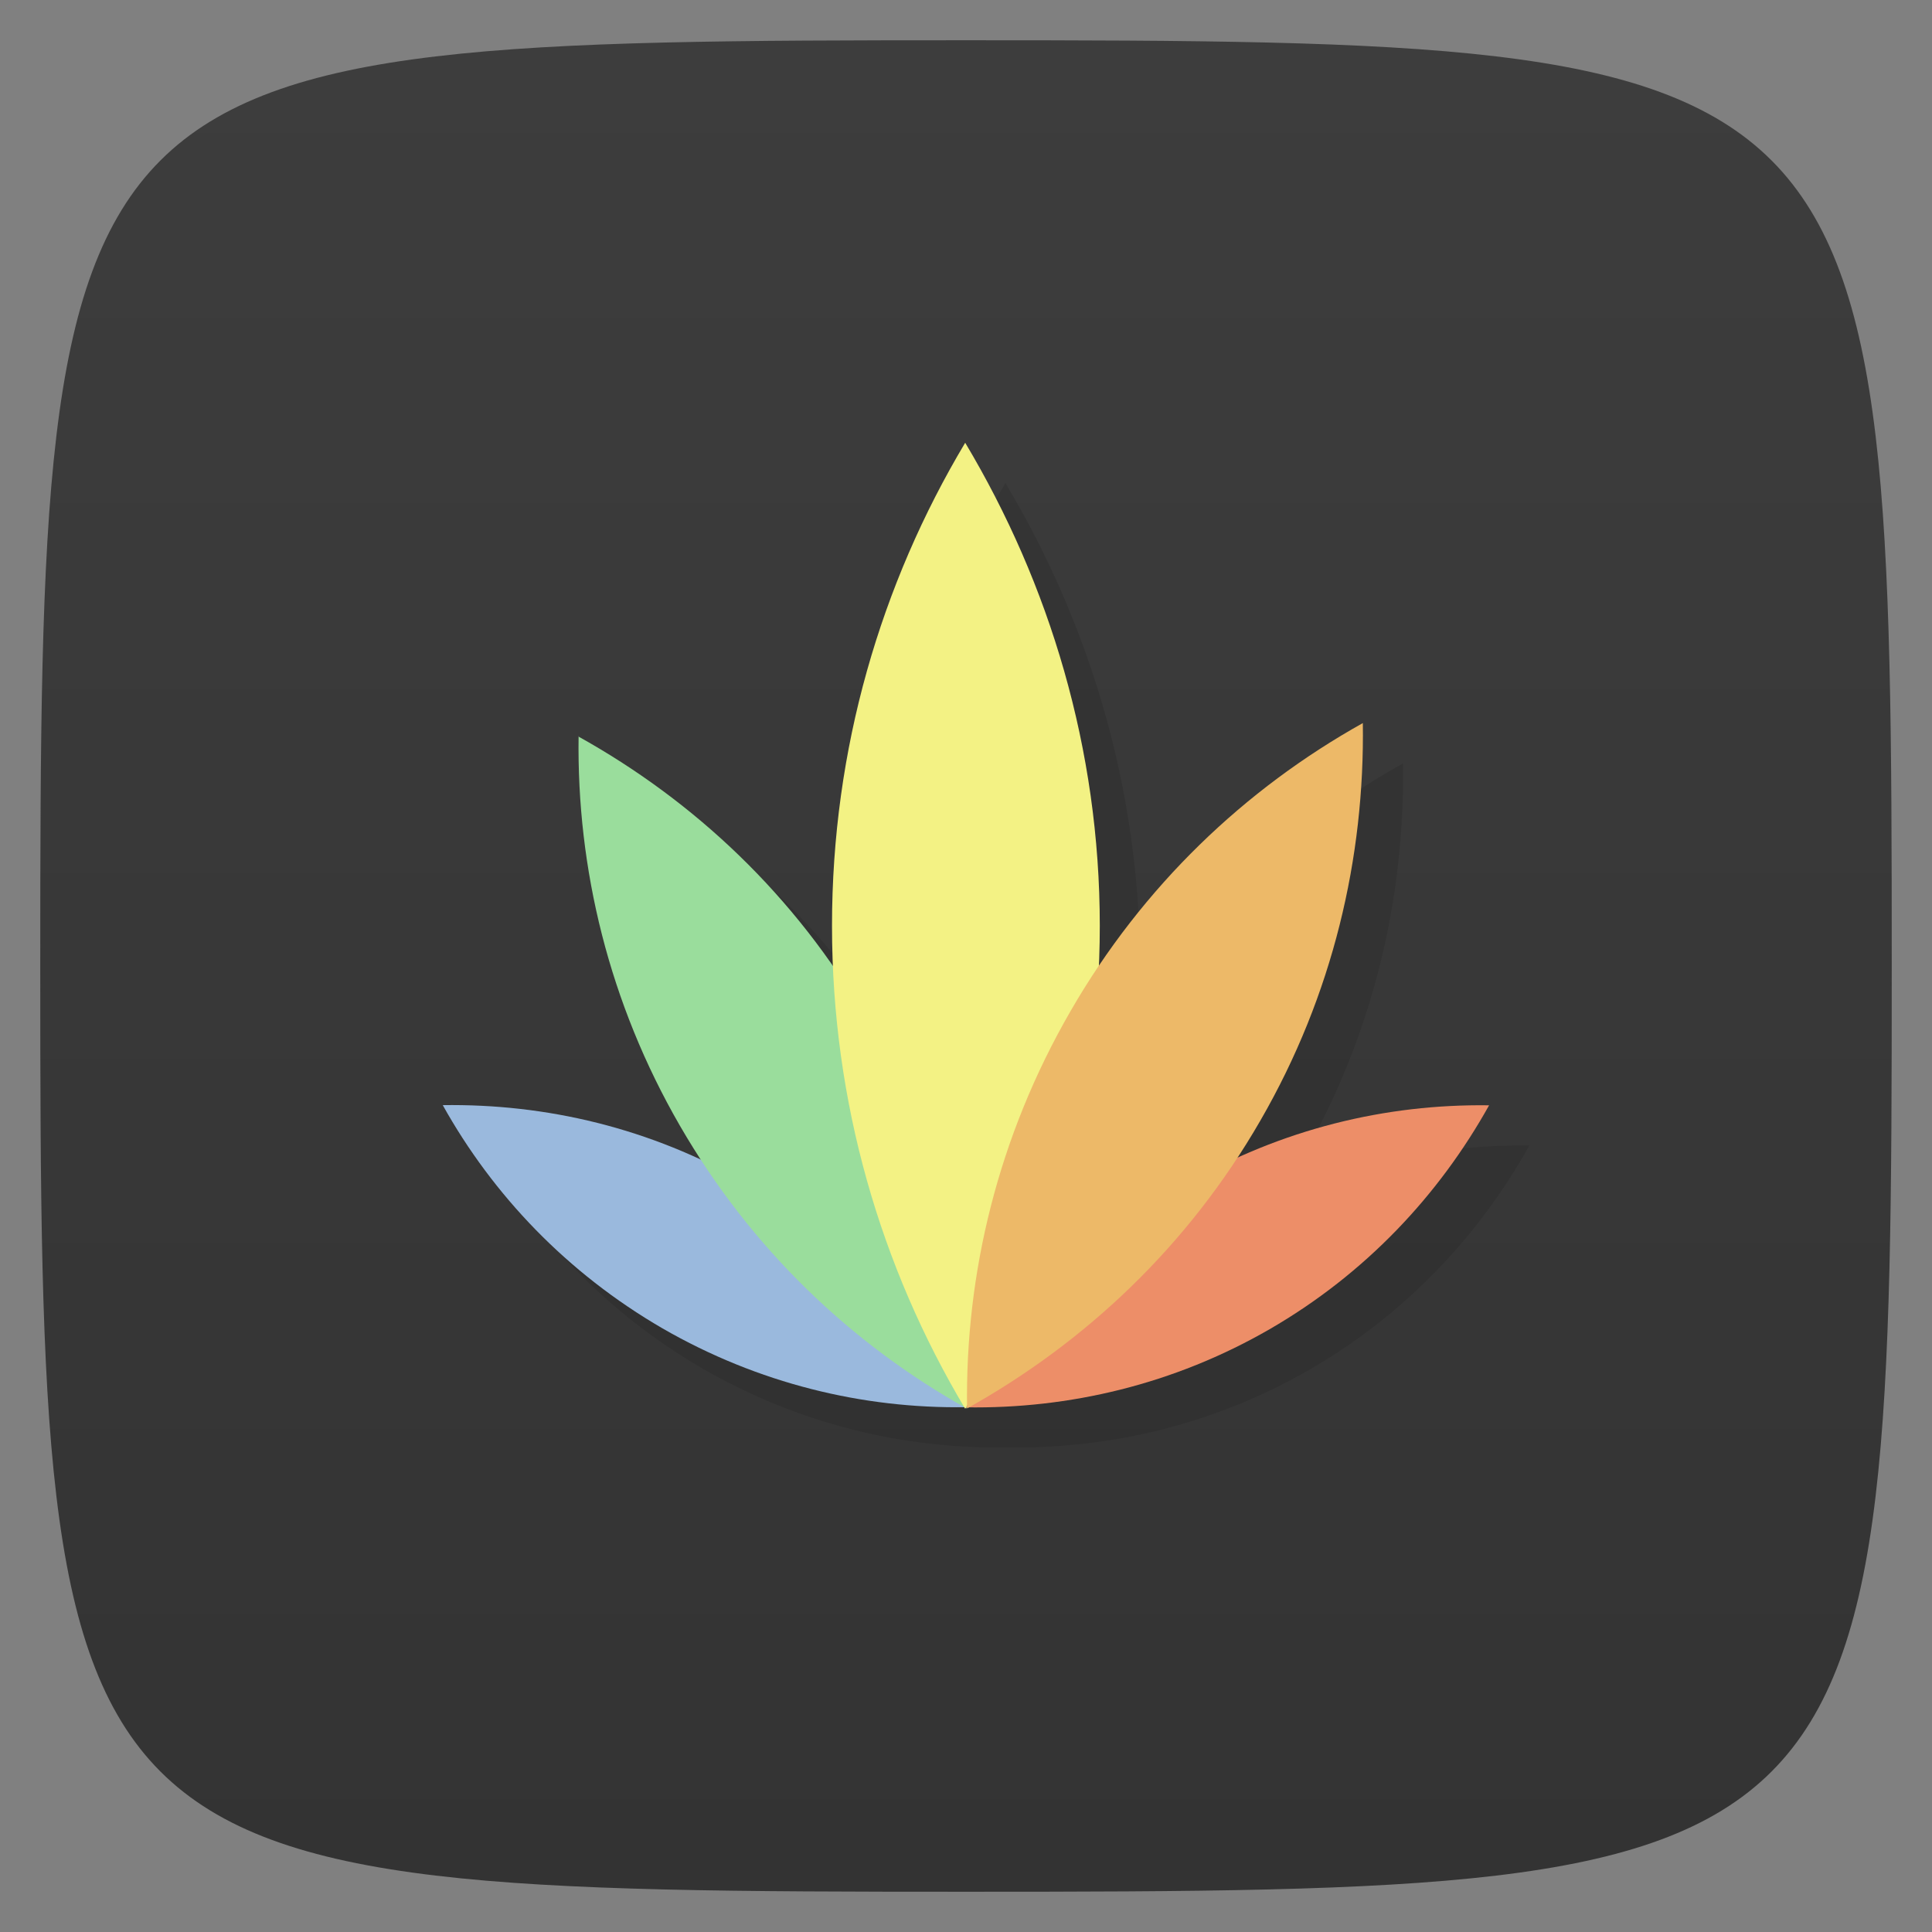 <svg xmlns="http://www.w3.org/2000/svg" viewBox="0 0 48 48">
 <rect x="0" y="0" width="48" height="48" fill="#808080" stroke="none"/>
 <defs>
  <linearGradient id="linearGradient3764" x1="1" x2="47" gradientUnits="userSpaceOnUse" gradientTransform="matrix(0,-1,1,0,-1.5e-6,48)">
   <stop style="stop-color:#333;stop-opacity:1"/>
   <stop offset="1" style="stop-color:#3d3d3d;stop-opacity:1"/>
  </linearGradient>
 </defs>
 <g>
  
  
  
 </g>
 <g>
  <path d="m 47,24 C 47,46.703 46.703,47 24,47 1.297,47 1,46.703 1,24 1,1.297 1.297,1 24,1 46.703,1 47,1.297 47,24 z" style="fill:url(#linearGradient3764);fill-opacity:1"/>
 </g>
 <g>
  <g>
   <g transform="translate(1,1)">
    <g style="opacity:0.1">
     <!-- color: #3d3d3d -->
     <g>
      <path d="m 24.98 12 c -2.098 3.512 -3.309 7.609 -3.309 12 0 0.345 0.02 0.685 0.035 1.025 -1.684 -2.433 -3.869 -4.352 -6.332 -5.723 -0.045 3.286 0.755 6.618 2.52 9.67 0.169 0.292 0.35 0.571 0.531 0.85 c -2.064 -0.964 -4.259 -1.398 -6.426 -1.365 c 1.246 2.234 3.09 4.172 5.461 5.547 2.368 1.364 4.952 1.989 7.498 1.957 0.115 0.002 0.086 0 0.115 0.002 2.538 0.026 5.11 -0.578 7.469 -1.939 2.379 -1.375 4.207 -3.328 5.453 -5.563 l -0.004 0 c -2.111 -0.029 -4.247 0.397 -6.264 1.316 0.202 -0.307 0.402 -0.618 0.588 -0.941 1.798 -3.112 2.591 -6.52 2.543 -9.871 -2.569 1.434 -4.842 3.471 -6.572 6.05 0.015 -0.338 0.037 -0.674 0.037 -1.016 0 -4.391 -1.246 -8.488 -3.344 -12 z m -9.605 7.303 c 0 -0.003 0 -0.006 0 0 l -0.012 0.002 c 0.004 0.002 0.008 0.006 0.012 0.008 z" transform="translate(-1,-1)"/>
     </g>
    </g>
   </g>
  </g>
 </g>
 <g>
  <g>
   <!-- color: #3d3d3d -->
   <g>
    <path d="m 11 27.457 c 1.246 2.234 3.09 4.172 5.461 5.547 2.379 1.371 4.977 1.996 7.535 1.957 -1.25 -2.234 -3.078 -4.191 -5.453 -5.563 -2.379 -1.375 -4.984 -1.98 -7.547 -1.941 m 0.004 0" style="fill:#9ab9dd;fill-opacity:1;stroke:none;fill-rule:nonzero"/>
    <path d="m 14.375 18.293 c -0.047 3.289 0.754 6.625 2.52 9.68 1.766 3.051 4.25 5.414 7.121 7.02 0.051 -3.285 -0.73 -6.633 -2.492 -9.688 -1.766 -3.055 -4.273 -5.406 -7.16 -7.01 m 0.012 0" style="fill:#9add9c;fill-opacity:1;stroke:none;fill-rule:nonzero"/>
    <path d="m 36.992 27.461 c -2.559 -0.035 -5.156 0.586 -7.531 1.961 -2.379 1.371 -4.219 3.309 -5.465 5.543 2.563 0.039 5.164 -0.566 7.547 -1.941 2.379 -1.375 4.207 -3.328 5.453 -5.563 m -0.004 0" style="fill:#ed8e68;fill-opacity:1;stroke:none;fill-rule:nonzero"/>
    <path d="m 23.98 11 c -2.098 3.512 -3.309 7.609 -3.309 12 0 4.391 1.211 8.484 3.309 12 2.098 -3.516 3.344 -7.605 3.344 -12 0 -4.391 -1.246 -8.488 -3.344 -12 m 0 0" style="fill:#f3f284;fill-opacity:1;stroke:none;fill-rule:nonzero"/>
    <path d="m 33.859 17.965 c -2.926 1.633 -5.469 4.047 -7.262 7.156 -1.801 3.117 -2.621 6.52 -2.57 9.871 2.93 -1.633 5.488 -4.03 7.289 -7.156 1.801 -3.117 2.594 -6.531 2.543 -9.887 m 0 0.016" style="fill:#edb968;fill-opacity:1;stroke:none;fill-rule:nonzero"/>
   </g>
  </g>
 </g>
 <g>
  
 </g>
</svg>
